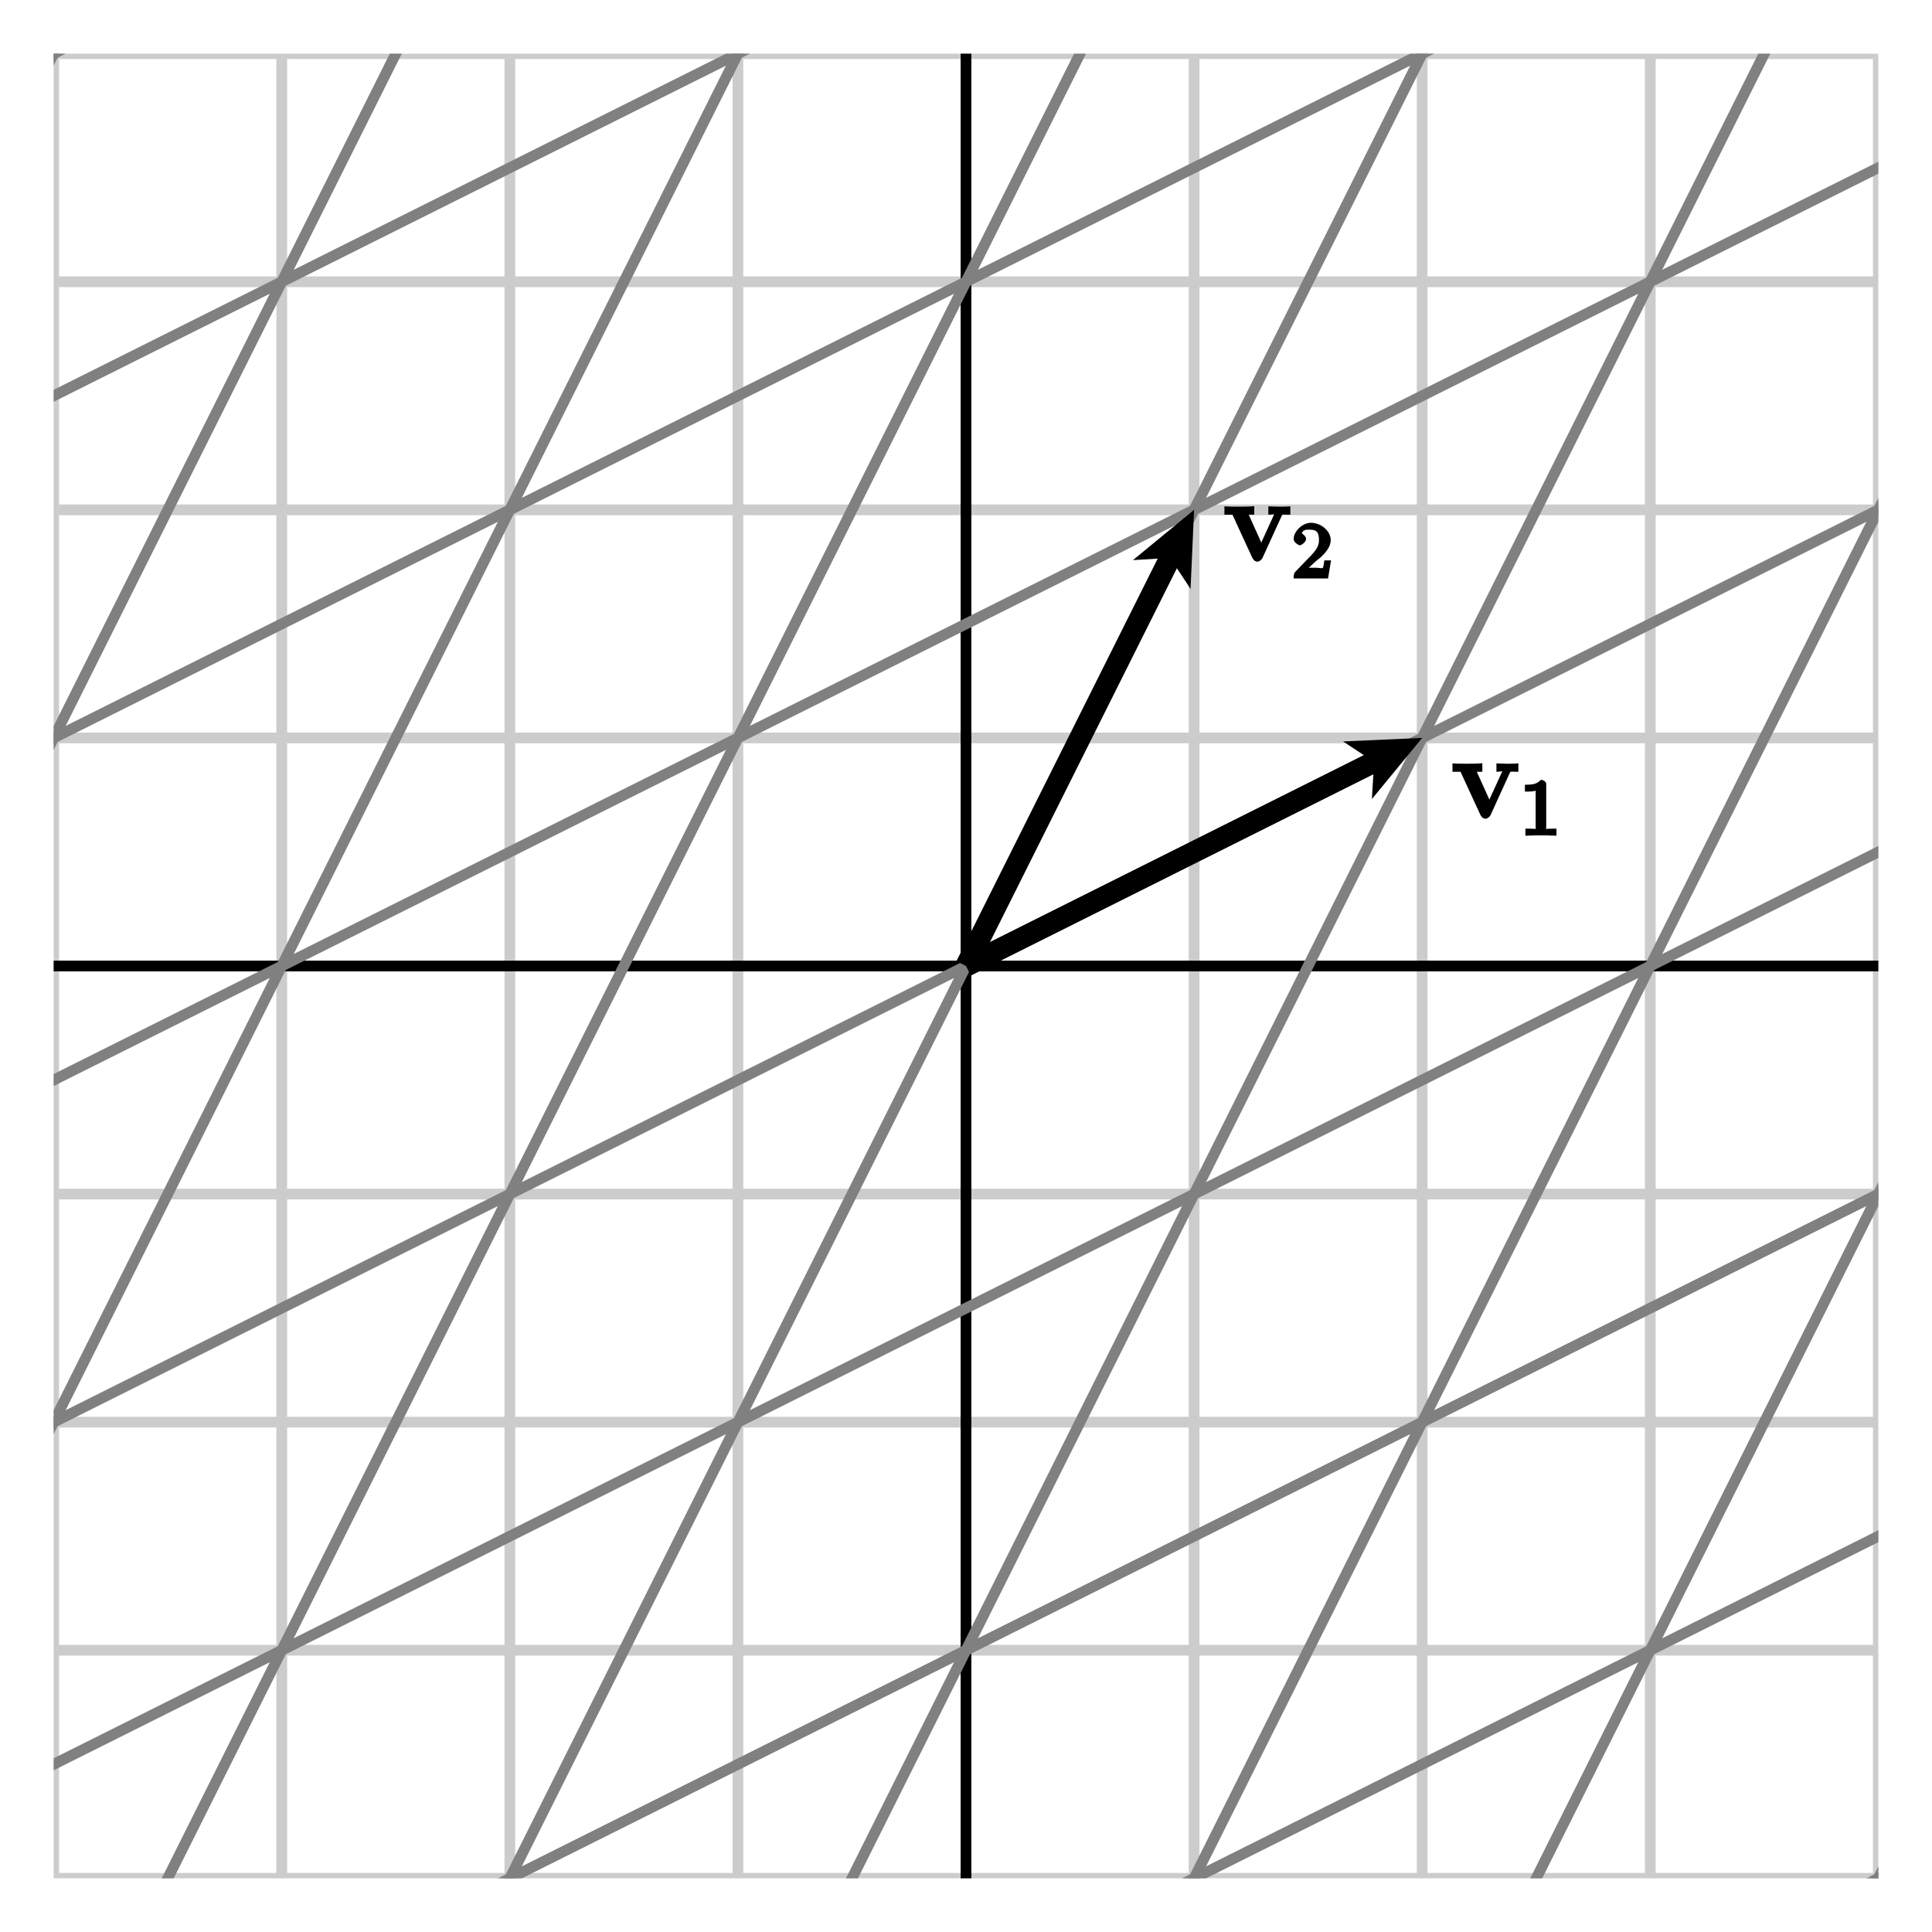 <?xml version="1.0" encoding="UTF-8"?>
<svg xmlns="http://www.w3.org/2000/svg" xmlns:xlink="http://www.w3.org/1999/xlink" width="180pt" height="180pt" viewBox="0 0 180 180" version="1.1">
<defs>
<g>
<symbol overflow="visible" id="glyph0-0">
<path style="stroke:none;" d=""/>
</symbol>
<symbol overflow="visible" id="glyph0-1">
<path style="stroke:none;" d="M 5.469 -4.234 C 5.547 -4.391 5.469 -4.328 6.266 -4.328 L 6.266 -5.109 C 5.75 -5.078 5.734 -5.078 5.297 -5.078 C 5 -5.078 4.984 -5.078 4.219 -5.109 L 4.219 -4.328 C 4.656 -4.328 4.75 -4.422 4.75 -4.344 C 4.75 -4.344 4.797 -4.438 4.844 -4.547 L 3.562 -1.734 L 2.391 -4.328 L 2.906 -4.328 L 2.906 -5.125 C 2.531 -5.078 1.766 -5.078 1.484 -5.078 C 1.172 -5.078 0.547 -5.078 0.125 -5.109 L 0.125 -4.328 L 0.875 -4.328 L 2.703 -0.359 C 2.797 -0.156 2.953 0.047 3.203 0.047 C 3.375 0.047 3.594 -0.125 3.688 -0.328 Z M 5.469 -4.234 "/>
</symbol>
<symbol overflow="visible" id="glyph1-0">
<path style="stroke:none;" d=""/>
</symbol>
<symbol overflow="visible" id="glyph1-1">
<path style="stroke:none;" d="M 2.469 -4.797 C 2.469 -4.984 2.25 -5.188 1.969 -5.188 C 1.609 -4.844 1.375 -4.734 0.484 -4.734 L 0.484 -4.094 C 0.891 -4.094 1.281 -4.094 1.484 -4.188 L 1.484 -0.797 C 1.484 -0.531 1.672 -0.641 0.984 -0.641 L 0.531 -0.641 L 0.531 0.016 C 1.031 -0.016 1.656 -0.016 1.969 -0.016 C 2.297 -0.016 2.922 -0.016 3.422 0.016 L 3.422 -0.641 L 2.969 -0.641 C 2.281 -0.641 2.469 -0.531 2.469 -0.797 Z M 2.469 -4.797 "/>
</symbol>
<symbol overflow="visible" id="glyph1-2">
<path style="stroke:none;" d="M 2.172 -1.531 C 2.281 -1.641 2.578 -1.875 2.703 -1.969 C 3.141 -2.391 3.641 -2.922 3.641 -3.578 C 3.641 -4.438 2.719 -5.188 1.812 -5.188 C 0.953 -5.188 0.188 -4.344 0.188 -3.688 C 0.188 -3.344 0.656 -3.094 0.766 -3.094 C 0.922 -3.094 1.344 -3.406 1.344 -3.672 C 1.344 -4.047 0.781 -4.25 0.969 -4.25 C 1.109 -4.578 1.391 -4.547 1.734 -4.547 C 2.406 -4.547 2.547 -4.188 2.547 -3.578 C 2.547 -2.828 2.078 -2.422 1.234 -1.547 L 0.328 -0.609 C 0.234 -0.531 0.188 -0.375 0.188 0 L 3.391 0 L 3.672 -1.688 L 3.047 -1.688 C 2.984 -1.344 2.984 -1.125 2.906 -0.984 C 2.859 -0.922 2.453 -1 2.344 -1 L 1.062 -1 L 1.203 -0.641 Z M 2.172 -1.531 "/>
</symbol>
</g>
<clipPath id="clip1">
  <path d="M 5 5 L 175 5 L 175 175 L 5 175 Z M 5 5 "/>
</clipPath>
<clipPath id="clip2">
  <path d="M 5 5 L 105 5 L 105 175 L 5 175 Z M 5 5 "/>
</clipPath>
<clipPath id="clip3">
  <path d="M 5 75 L 175 75 L 175 175 L 5 175 Z M 5 75 "/>
</clipPath>
<clipPath id="clip4">
  <path d="M 5 5 L 147 5 L 147 175 L 5 175 Z M 5 5 "/>
</clipPath>
<clipPath id="clip5">
  <path d="M 5 33 L 175 33 L 175 175 L 5 175 Z M 5 33 "/>
</clipPath>
<clipPath id="clip6">
  <path d="M 5 5 L 175 5 L 175 175 L 5 175 Z M 5 5 "/>
</clipPath>
<clipPath id="clip7">
  <path d="M 33 5 L 175 5 L 175 175 L 33 175 Z M 33 5 "/>
</clipPath>
<clipPath id="clip8">
  <path d="M 5 5 L 175 5 L 175 147 L 5 147 Z M 5 5 "/>
</clipPath>
<clipPath id="clip9">
  <path d="M 75 5 L 175 5 L 175 175 L 75 175 Z M 75 5 "/>
</clipPath>
<clipPath id="clip10">
  <path d="M 5 5 L 175 5 L 175 105 L 5 105 Z M 5 5 "/>
</clipPath>
</defs>
<g id="surface1">
<g clip-path="url(#clip1)" clip-rule="nonzero">
<path style="fill:none;stroke-width:10;stroke-linecap:butt;stroke-linejoin:miter;stroke:rgb(80.077%,80.077%,80.077%);stroke-opacity:1;stroke-miterlimit:10;" d="M -162.5 50 L -162.5 1750 M 50 50 L 50 1750 M 262.5 50 L 262.5 1750 M 475 50 L 475 1750 M 687.5 50 L 687.5 1750 M 900 50 L 900 1750 M 1112.5 50 L 1112.5 1750 M 1325 50 L 1325 1750 M 1537.5 50 L 1537.5 1750 M 1750 50 L 1750 1750 M 1962.5 50 L 1962.5 1750 M 50 -162.5 L 1750 -162.5 M 50 50 L 1750 50 M 50 262.5 L 1750 262.5 M 50 475 L 1750 475 M 50 687.5 L 1750 687.5 M 50 900 L 1750 900 M 50 1112.5 L 1750 1112.5 M 50 1325 L 1750 1325 M 50 1537.5 L 1750 1537.5 M 50 1750 L 1750 1750 M 50 1962.5 L 1750 1962.5 " transform="matrix(0.1,0,0,-0.1,0,180)"/>
<path style="fill:none;stroke-width:10;stroke-linecap:butt;stroke-linejoin:miter;stroke:rgb(0%,0%,0%);stroke-opacity:1;stroke-miterlimit:10;" d="M 50 900 L 1750 900 M 900 50 L 900 1750 " transform="matrix(0.1,0,0,-0.1,0,180)"/>
</g>
<g clip-path="url(#clip2)" clip-rule="nonzero">
<path style="fill:none;stroke-width:10;stroke-linecap:butt;stroke-linejoin:miter;stroke:rgb(50%,50%,50%);stroke-opacity:1;stroke-miterlimit:10;" d="M -3350 -4412.5 L 900 4087.5 " transform="matrix(0.1,0,0,-0.1,0,180)"/>
</g>
<g clip-path="url(#clip3)" clip-rule="nonzero">
<path style="fill:none;stroke-width:10;stroke-linecap:butt;stroke-linejoin:miter;stroke:rgb(50%,50%,50%);stroke-opacity:1;stroke-miterlimit:10;" d="M -4412.5 -3350 L 4087.5 900 " transform="matrix(0.1,0,0,-0.1,0,180)"/>
</g>
<g clip-path="url(#clip4)" clip-rule="nonzero">
<path style="fill:none;stroke-width:10;stroke-linecap:butt;stroke-linejoin:miter;stroke:rgb(50%,50%,50%);stroke-opacity:1;stroke-miterlimit:10;" d="M -2925 -4200 L 1325 4300 " transform="matrix(0.1,0,0,-0.1,0,180)"/>
</g>
<g clip-path="url(#clip5)" clip-rule="nonzero">
<path style="fill:none;stroke-width:10;stroke-linecap:butt;stroke-linejoin:miter;stroke:rgb(50%,50%,50%);stroke-opacity:1;stroke-miterlimit:10;" d="M -4200 -2925 L 4300 1325 " transform="matrix(0.1,0,0,-0.1,0,180)"/>
</g>
<g clip-path="url(#clip6)" clip-rule="nonzero">
<path style="fill:none;stroke-width:10;stroke-linecap:butt;stroke-linejoin:miter;stroke:rgb(50%,50%,50%);stroke-opacity:1;stroke-miterlimit:10;" d="M -2500 -3987.5 L 1750 4512.5 " transform="matrix(0.1,0,0,-0.1,0,180)"/>
<path style="fill:none;stroke-width:10;stroke-linecap:butt;stroke-linejoin:miter;stroke:rgb(50%,50%,50%);stroke-opacity:1;stroke-miterlimit:10;" d="M -3987.5 -2500 L 4512.5 1750 " transform="matrix(0.1,0,0,-0.1,0,180)"/>
<path style="fill:none;stroke-width:10;stroke-linecap:butt;stroke-linejoin:miter;stroke:rgb(50%,50%,50%);stroke-opacity:1;stroke-miterlimit:10;" d="M -2075 -3775 L 2175 4725 " transform="matrix(0.1,0,0,-0.1,0,180)"/>
<path style="fill:none;stroke-width:10;stroke-linecap:butt;stroke-linejoin:miter;stroke:rgb(50%,50%,50%);stroke-opacity:1;stroke-miterlimit:10;" d="M -3775 -2075 L 4725 2175 " transform="matrix(0.1,0,0,-0.1,0,180)"/>
<path style="fill:none;stroke-width:10;stroke-linecap:butt;stroke-linejoin:miter;stroke:rgb(50%,50%,50%);stroke-opacity:1;stroke-miterlimit:10;" d="M -1650 -3562.5 L 2600 4937.5 " transform="matrix(0.1,0,0,-0.1,0,180)"/>
<path style="fill:none;stroke-width:10;stroke-linecap:butt;stroke-linejoin:miter;stroke:rgb(50%,50%,50%);stroke-opacity:1;stroke-miterlimit:10;" d="M -3562.5 -1650 L 4937.5 2600 " transform="matrix(0.1,0,0,-0.1,0,180)"/>
<path style="fill:none;stroke-width:10;stroke-linecap:butt;stroke-linejoin:miter;stroke:rgb(50%,50%,50%);stroke-opacity:1;stroke-miterlimit:10;" d="M -1225 -3350 L 3025 5150 " transform="matrix(0.1,0,0,-0.1,0,180)"/>
<path style="fill:none;stroke-width:10;stroke-linecap:butt;stroke-linejoin:miter;stroke:rgb(50%,50%,50%);stroke-opacity:1;stroke-miterlimit:10;" d="M -3350 -1225 L 5150 3025 " transform="matrix(0.1,0,0,-0.1,0,180)"/>
<path style="fill:none;stroke-width:10;stroke-linecap:butt;stroke-linejoin:miter;stroke:rgb(50%,50%,50%);stroke-opacity:1;stroke-miterlimit:10;" d="M -800 -3137.5 L 3450 5362.5 " transform="matrix(0.1,0,0,-0.1,0,180)"/>
<path style="fill:none;stroke-width:10;stroke-linecap:butt;stroke-linejoin:miter;stroke:rgb(50%,50%,50%);stroke-opacity:1;stroke-miterlimit:10;" d="M -3137.5 -800 L 5362.5 3450 " transform="matrix(0.1,0,0,-0.1,0,180)"/>
<path style="fill:none;stroke-width:10;stroke-linecap:butt;stroke-linejoin:miter;stroke:rgb(50%,50%,50%);stroke-opacity:1;stroke-miterlimit:10;" d="M -375 -2925 L 3875 5575 " transform="matrix(0.1,0,0,-0.1,0,180)"/>
<path style="fill:none;stroke-width:10;stroke-linecap:butt;stroke-linejoin:miter;stroke:rgb(50%,50%,50%);stroke-opacity:1;stroke-miterlimit:10;" d="M -2925 -375 L 5575 3875 " transform="matrix(0.1,0,0,-0.1,0,180)"/>
<path style="fill:none;stroke-width:10;stroke-linecap:butt;stroke-linejoin:miter;stroke:rgb(50%,50%,50%);stroke-opacity:1;stroke-miterlimit:10;" d="M 50 -2712.5 L 4300 5787.5 " transform="matrix(0.1,0,0,-0.1,0,180)"/>
<path style="fill:none;stroke-width:10;stroke-linecap:butt;stroke-linejoin:miter;stroke:rgb(50%,50%,50%);stroke-opacity:1;stroke-miterlimit:10;" d="M -2712.5 50 L 5787.5 4300 " transform="matrix(0.1,0,0,-0.1,0,180)"/>
</g>
<g clip-path="url(#clip7)" clip-rule="nonzero">
<path style="fill:none;stroke-width:10;stroke-linecap:butt;stroke-linejoin:miter;stroke:rgb(50%,50%,50%);stroke-opacity:1;stroke-miterlimit:10;" d="M 475 -2500 L 4725 6000 " transform="matrix(0.1,0,0,-0.1,0,180)"/>
</g>
<g clip-path="url(#clip8)" clip-rule="nonzero">
<path style="fill:none;stroke-width:10;stroke-linecap:butt;stroke-linejoin:miter;stroke:rgb(50%,50%,50%);stroke-opacity:1;stroke-miterlimit:10;" d="M -2500 475 L 6000 4725 " transform="matrix(0.1,0,0,-0.1,0,180)"/>
</g>
<g clip-path="url(#clip9)" clip-rule="nonzero">
<path style="fill:none;stroke-width:10;stroke-linecap:butt;stroke-linejoin:miter;stroke:rgb(50%,50%,50%);stroke-opacity:1;stroke-miterlimit:10;" d="M 900 -2287.5 L 5150 6212.5 " transform="matrix(0.1,0,0,-0.1,0,180)"/>
</g>
<g clip-path="url(#clip10)" clip-rule="nonzero">
<path style="fill:none;stroke-width:10;stroke-linecap:butt;stroke-linejoin:miter;stroke:rgb(50%,50%,50%);stroke-opacity:1;stroke-miterlimit:10;" d="M -2287.5 900 L 6212.5 5150 " transform="matrix(0.1,0,0,-0.1,0,180)"/>
</g>
<path style=" stroke:none;fill-rule:nonzero;fill:rgb(0%,0%,0%);fill-opacity:1;" d="M 90.449 90.895 L 127.953 72.141 L 127.816 74.445 L 132.5 68.75 L 125.133 69.078 L 127.059 70.352 L 89.551 89.105 L 90.449 90.895 "/>
<path style=" stroke:none;fill-rule:nonzero;fill:rgb(0%,0%,0%);fill-opacity:1;" d="M 90.895 90.449 L 109.648 52.941 L 110.922 54.867 L 111.25 47.5 L 105.555 52.184 L 107.859 52.047 L 89.105 89.551 L 90.895 90.449 "/>
<g style="fill:rgb(0%,0%,0%);fill-opacity:1;">
  <use xlink:href="#glyph0-1" x="135.2" y="76.232"/>
</g>
<g style="fill:rgb(0%,0%,0%);fill-opacity:1;">
  <use xlink:href="#glyph1-1" x="141.589" y="77.846"/>
</g>
<g style="fill:rgb(0%,0%,0%);fill-opacity:1;">
  <use xlink:href="#glyph0-1" x="113.95" y="52.282"/>
</g>
<g style="fill:rgb(0%,0%,0%);fill-opacity:1;">
  <use xlink:href="#glyph1-2" x="120.339" y="53.896"/>
</g>
</g>
</svg>
